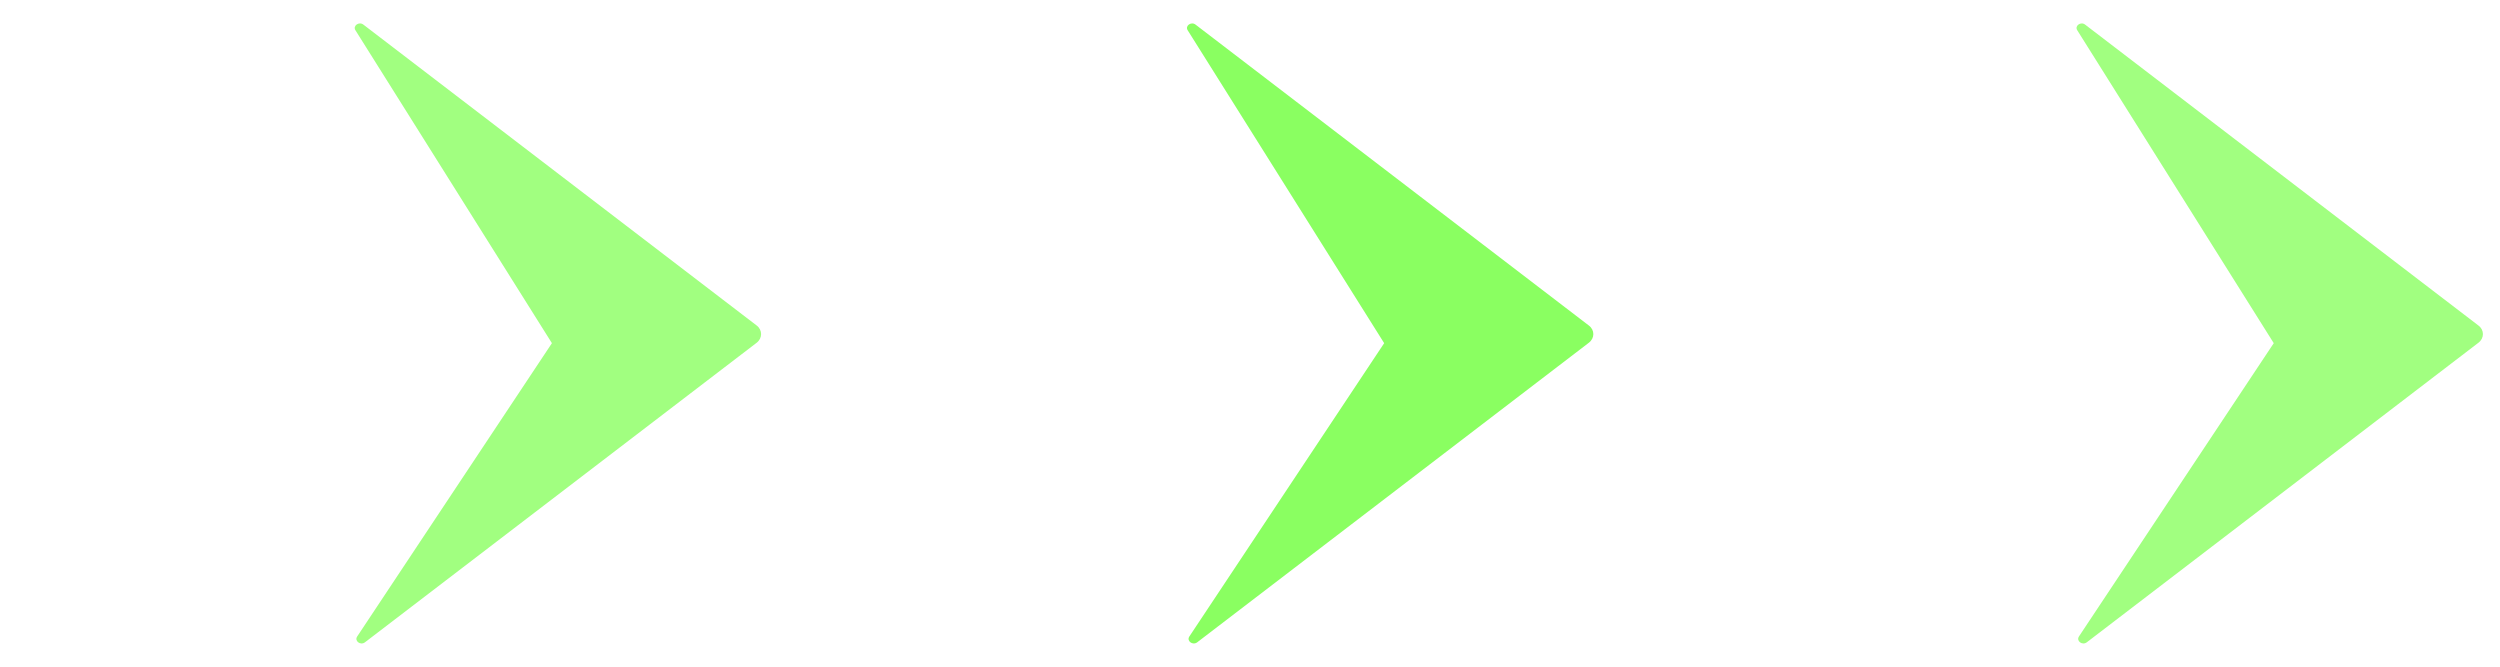 <svg width="30" height="8" viewBox="0 0 30 8" fill="none" xmlns="http://www.w3.org/2000/svg">
<path fill-rule="evenodd" clip-rule="evenodd" d="M14.252 0.363C14.218 0.31 14.294 0.255 14.346 0.295L19.066 3.906C19.138 3.96 19.138 4.058 19.066 4.113L14.366 7.708C14.313 7.748 14.236 7.692 14.272 7.638L16.61 4.118L14.252 0.363Z" fill="#8AFF61"/>
<path opacity="0.8" fill-rule="evenodd" clip-rule="evenodd" d="M24.927 0.363C24.893 0.31 24.969 0.255 25.021 0.295L29.741 3.906C29.813 3.96 29.813 4.058 29.741 4.113L25.041 7.708C24.988 7.748 24.912 7.692 24.947 7.638L27.285 4.118L24.927 0.363Z" fill="#8AFF61"/>
<path opacity="0.8" fill-rule="evenodd" clip-rule="evenodd" d="M4.265 0.363C4.231 0.31 4.307 0.255 4.36 0.295L9.08 3.906C9.151 3.96 9.151 4.058 9.08 4.113L4.379 7.708C4.326 7.748 4.25 7.692 4.286 7.638L6.623 4.118L4.265 0.363Z" fill="#8AFF61"/>
</svg>
